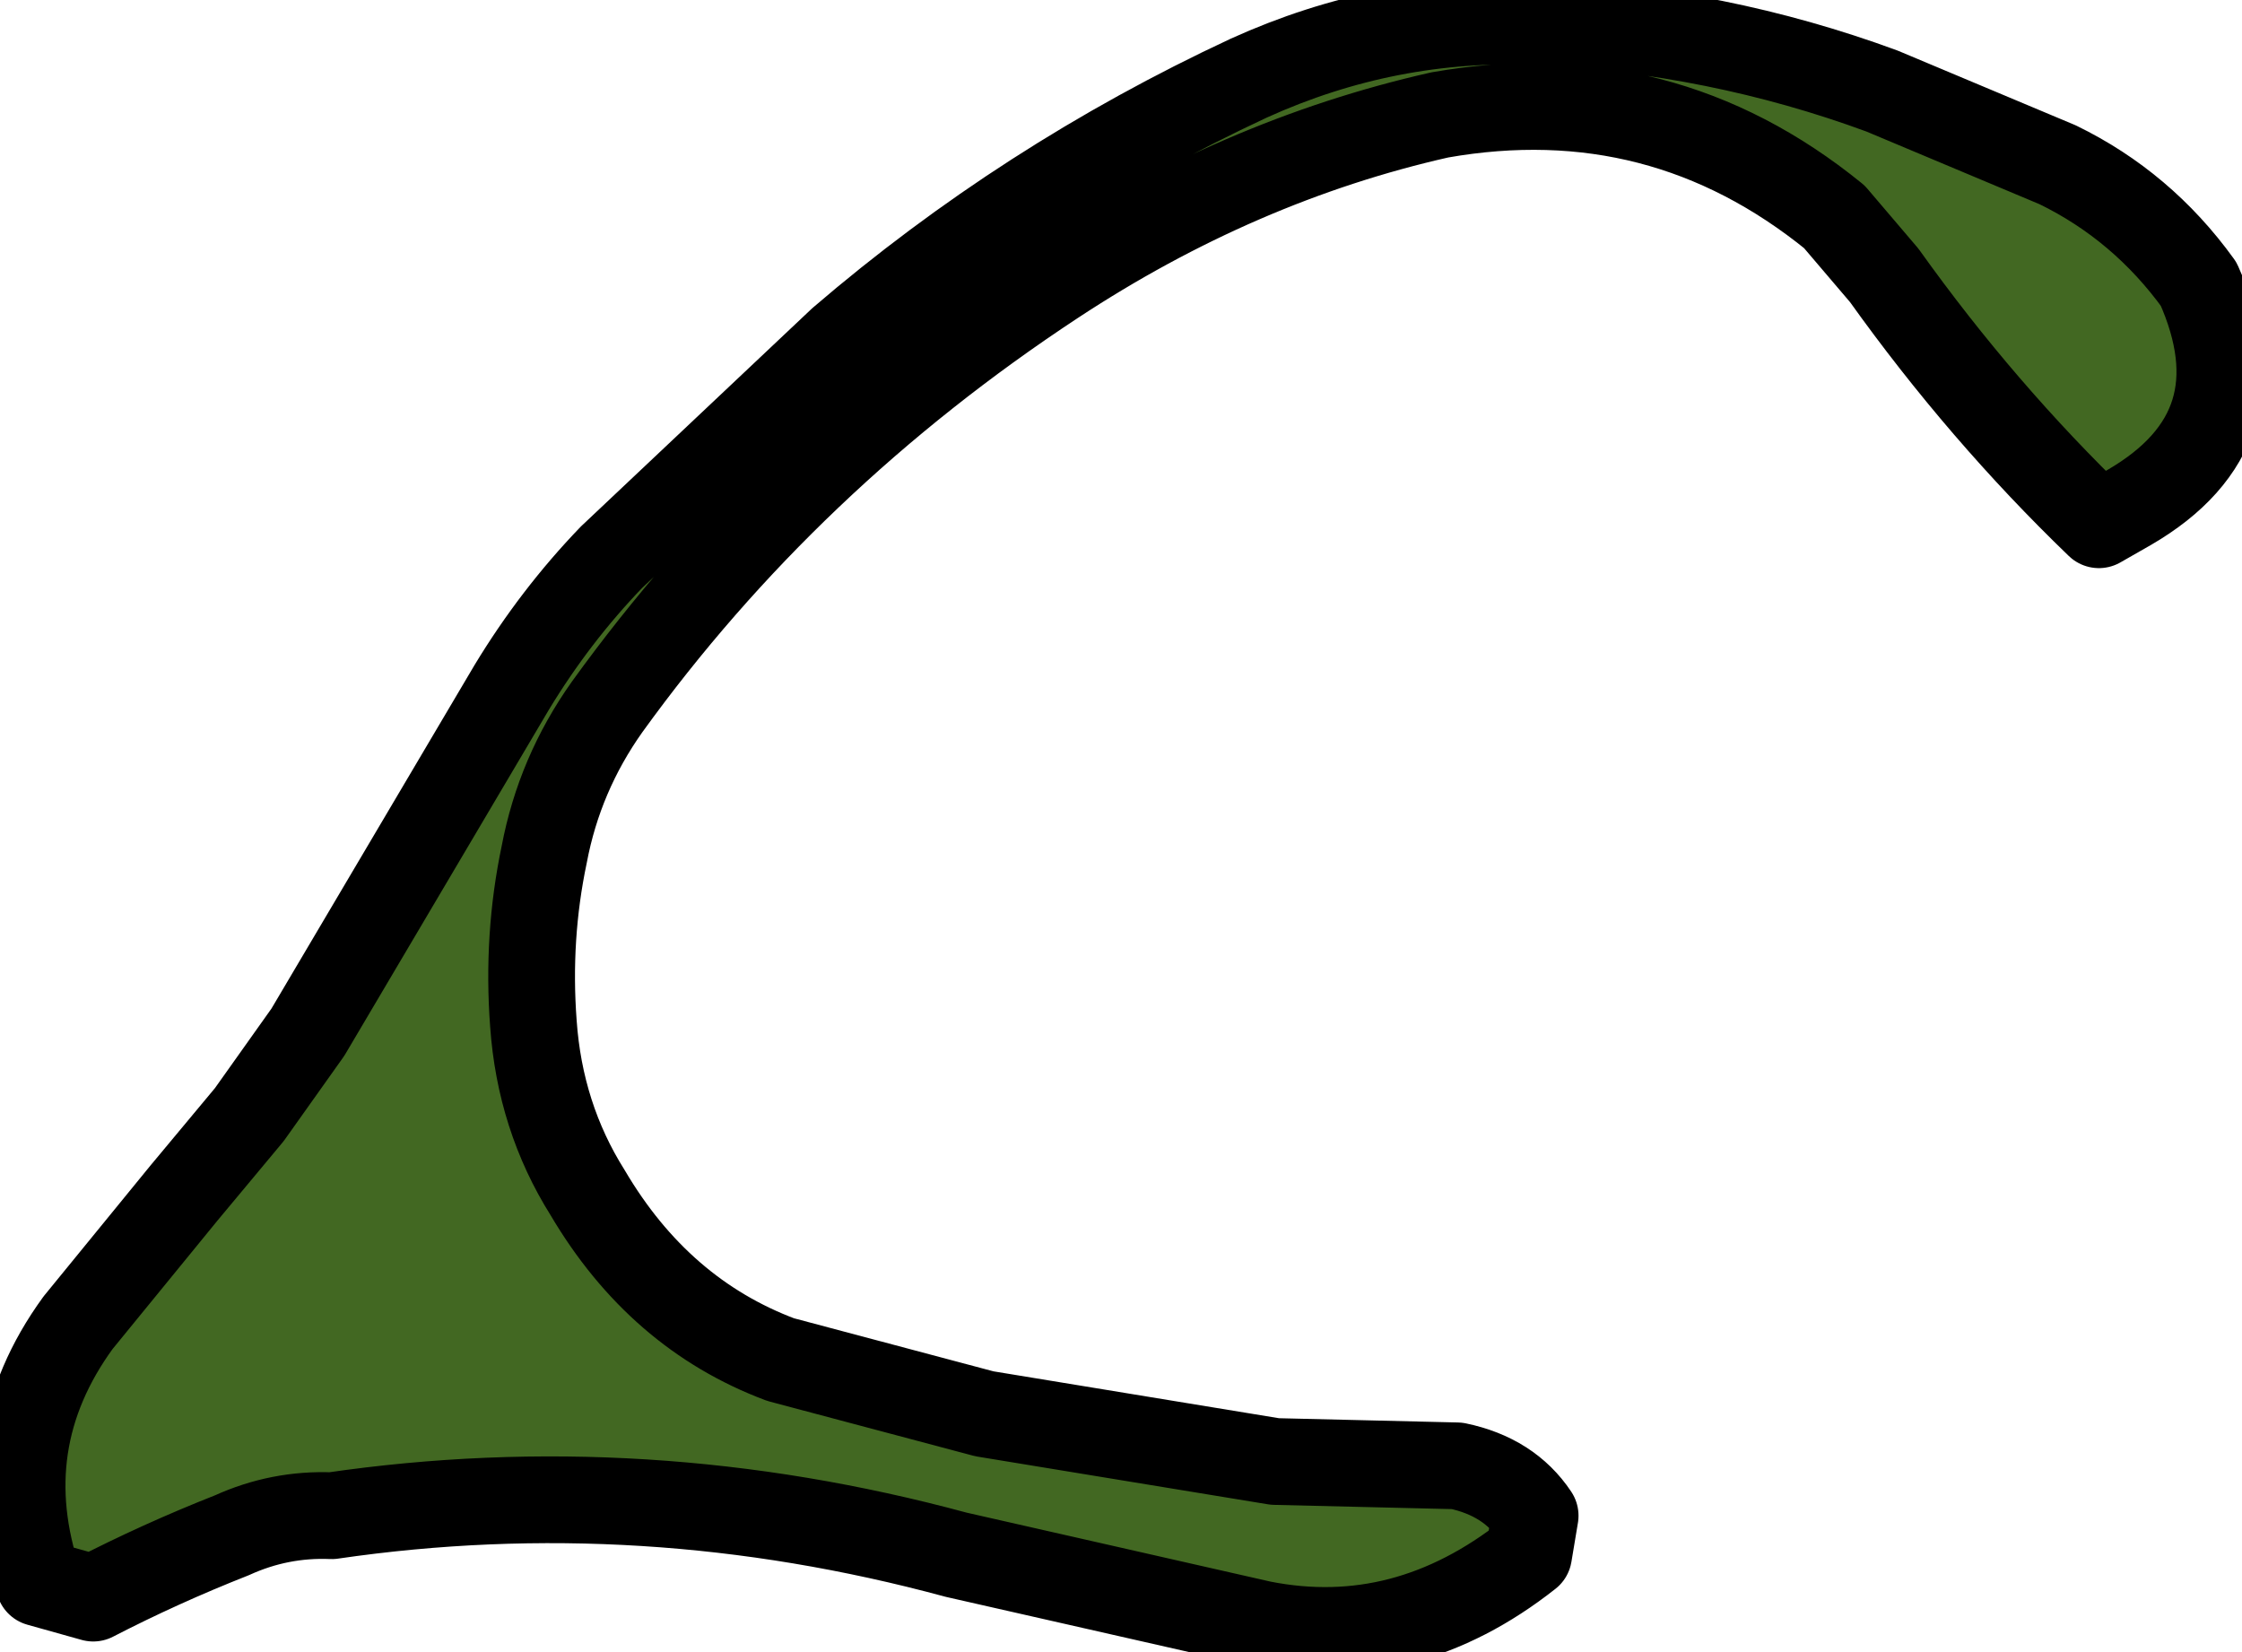 <?xml version="1.0" encoding="UTF-8" standalone="no"?>
<svg xmlns:xlink="http://www.w3.org/1999/xlink" xmlns="http://www.w3.org/2000/svg" height="38.1px" width="51.7px">
  <g transform="matrix(1.0, 0.0, 0.0, 1.0, -33.0, -89.6)">
    <path d="M57.3 96.1 Q51.15 100.15 47.0 105.9 45.9 107.45 45.55 109.3 45.15 111.2 45.3 113.2 45.45 115.35 46.55 117.1 48.2 119.9 51.0 120.95 L55.7 122.2 62.4 123.3 66.6 123.4 Q67.8 123.65 68.4 124.55 L68.25 125.45 Q65.4 127.7 62.1 127.05 L55.05 125.45 Q47.85 123.5 40.65 124.55 39.45 124.5 38.35 125.0 36.7 125.65 35.15 126.45 L33.9 126.1 Q32.8 122.85 34.8 120.1 L37.25 117.1 38.75 115.3 40.1 113.4 44.8 105.45 Q45.8 103.8 47.1 102.45 L52.4 97.45 Q56.65 93.8 61.8 91.4 65.0 89.95 68.45 90.1 72.6 90.3 76.4 91.7 L80.45 93.4 Q82.4 94.35 83.7 96.15 85.2 99.5 82.1 101.3 L81.4 101.7 Q78.7 99.1 76.45 95.95 L75.3 94.6 Q71.3 91.35 66.2 92.25 61.55 93.3 57.3 96.1" fill="#426822" fill-rule="evenodd" stroke="none"/>
    <path d="M57.3 96.1 Q51.15 100.15 47.0 105.9 45.9 107.45 45.55 109.3 45.15 111.2 45.3 113.2 45.45 115.35 46.55 117.1 48.2 119.9 51.0 120.95 L55.7 122.2 62.4 123.3 66.6 123.4 Q67.8 123.65 68.4 124.55 L68.25 125.45 Q65.4 127.7 62.1 127.05 L55.05 125.45 Q47.85 123.5 40.65 124.55 39.45 124.5 38.35 125.0 36.7 125.65 35.15 126.45 L33.9 126.1 Q32.8 122.85 34.8 120.1 L37.25 117.1 38.75 115.3 40.1 113.4 44.8 105.45 Q45.8 103.8 47.1 102.45 L52.4 97.45 Q56.65 93.8 61.8 91.4 65.0 89.95 68.45 90.1 72.6 90.3 76.4 91.7 L80.45 93.4 Q82.4 94.35 83.7 96.15 85.2 99.5 82.1 101.3 L81.4 101.7 Q78.7 99.1 76.45 95.95 L75.3 94.6 Q71.3 91.35 66.2 92.25 61.55 93.3 57.3 96.1 Z" fill="none" stroke="#000000" stroke-linecap="round" stroke-linejoin="round" stroke-width="2.0"/>
  </g>
</svg>
